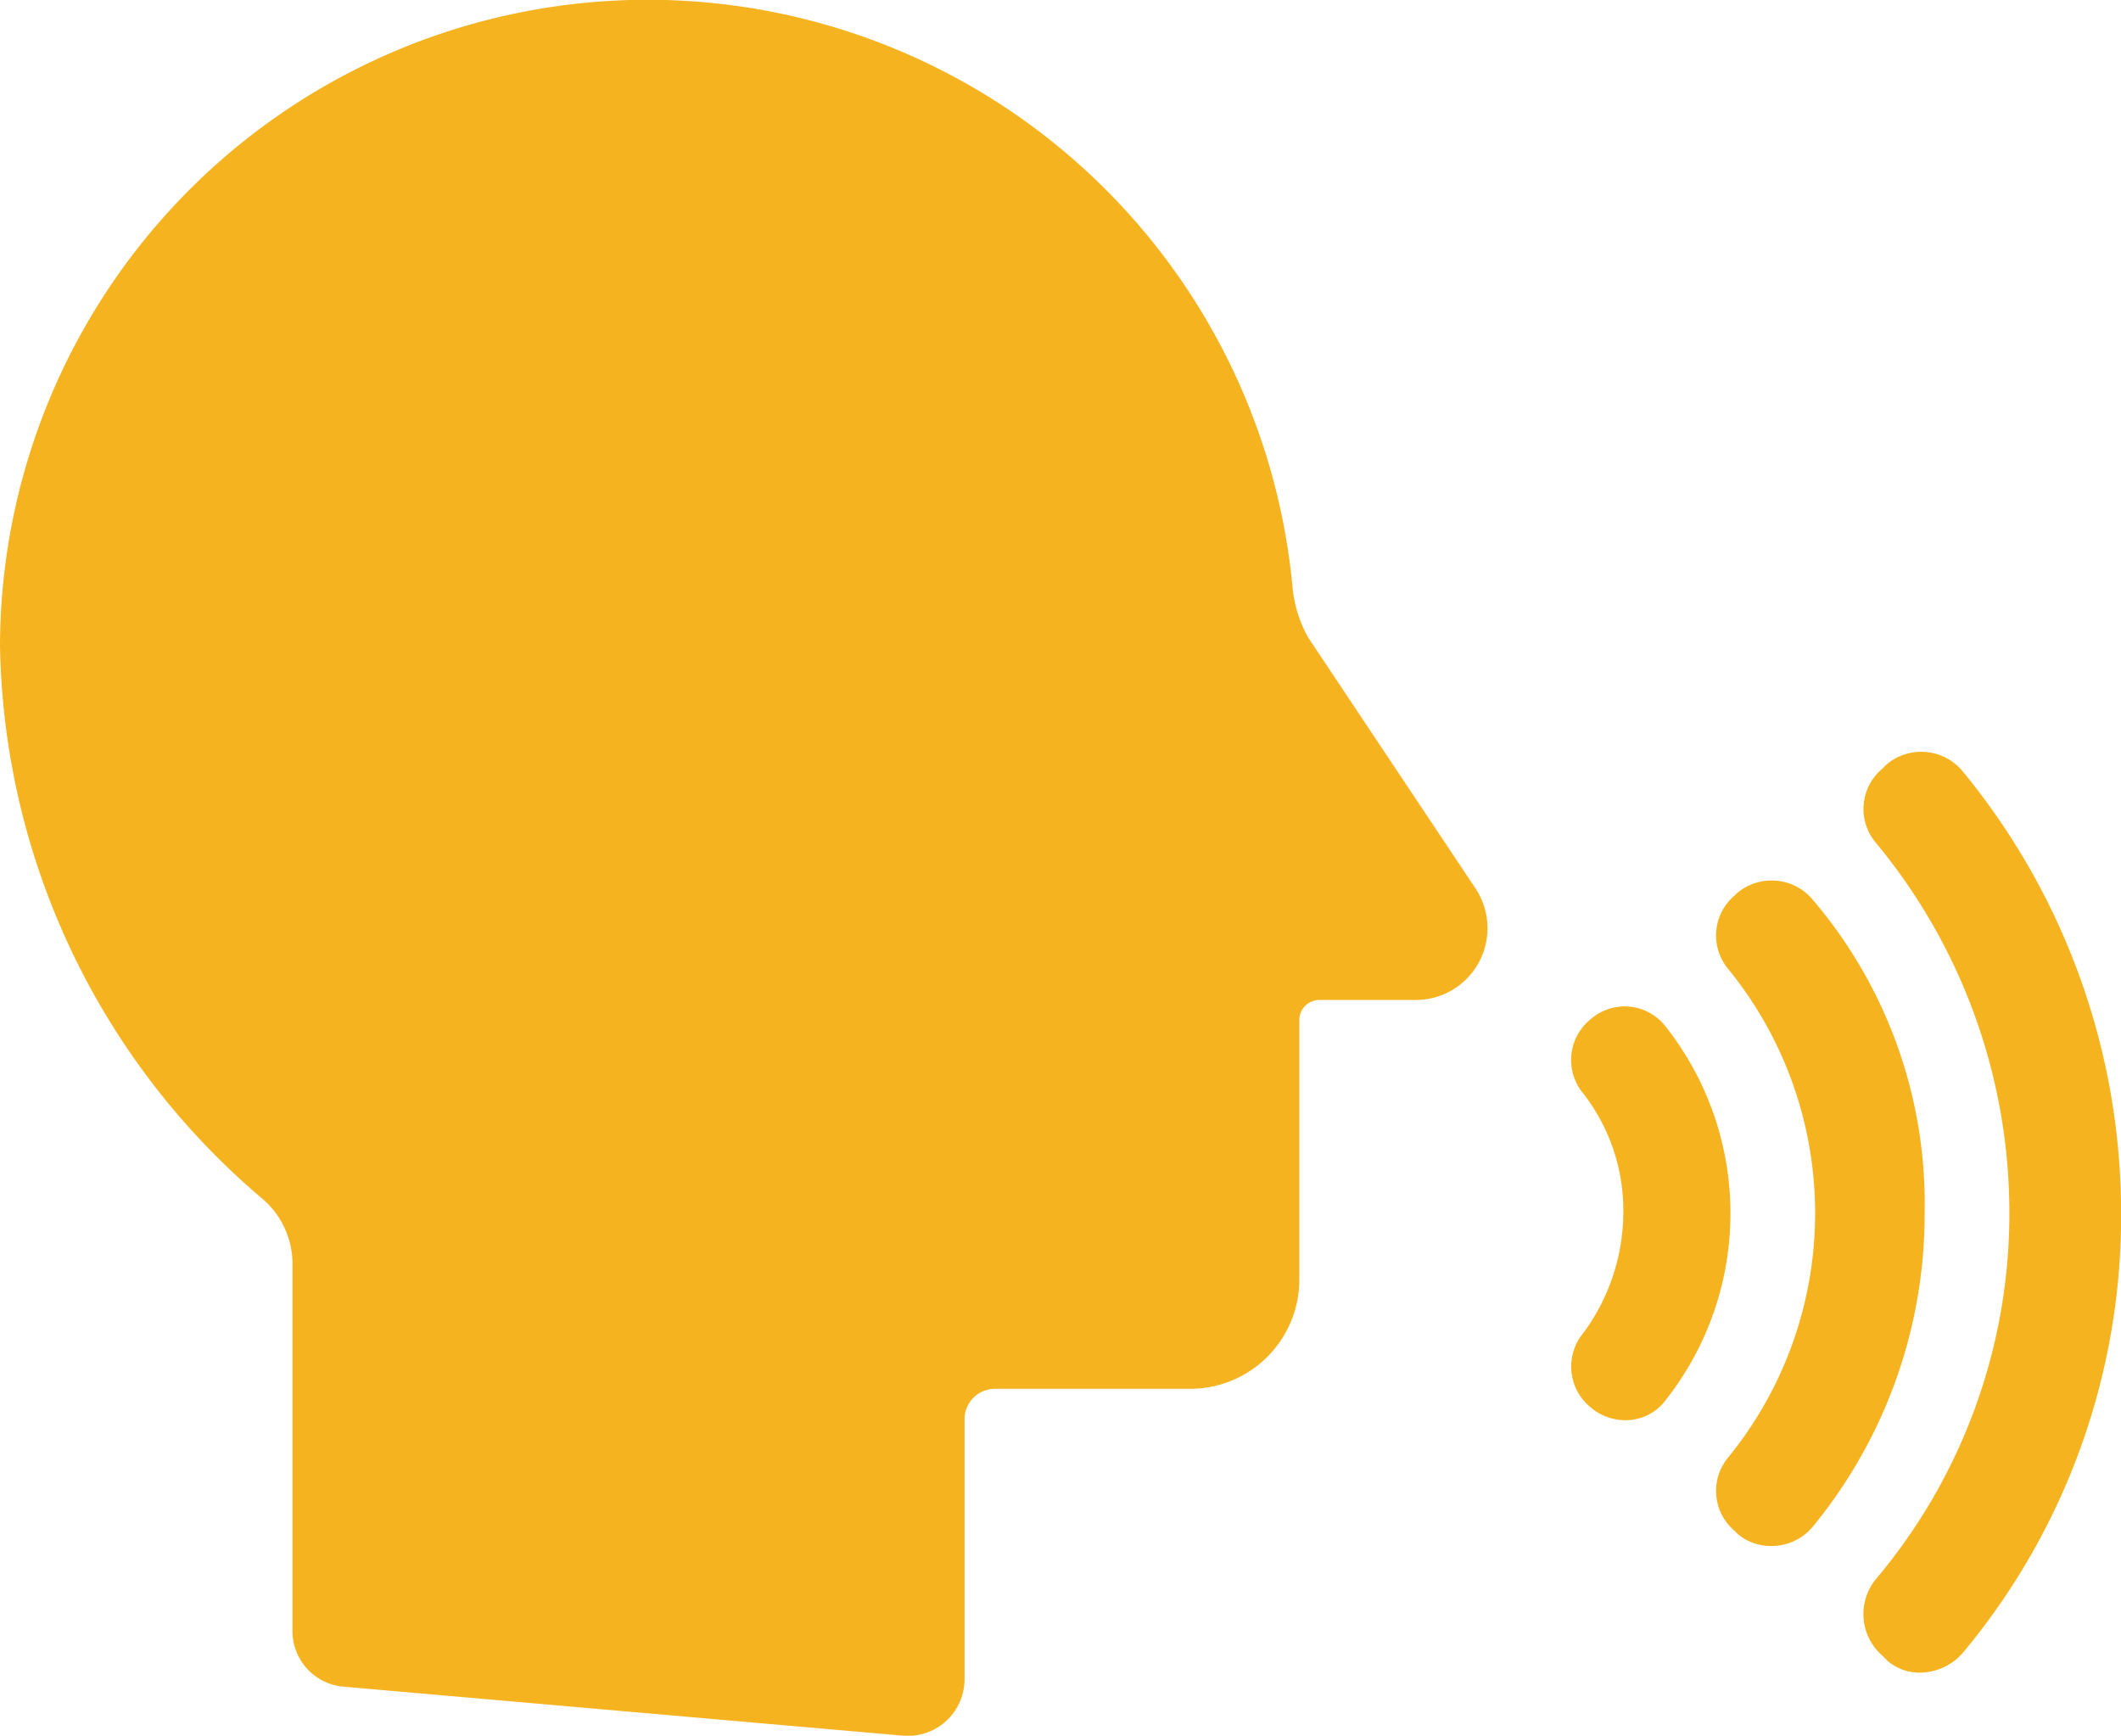 <svg xmlns="http://www.w3.org/2000/svg" width="58.835" height="48.142" viewBox="0 0 58.835 48.142">
  <g id="Group_1" data-name="Group 1" transform="translate(-34.582 -76.468)">
    <path id="Union_1" data-name="Union 1" d="M25.02,48.139,9.537,46.783a1.548,1.548,0,0,1-1.424-1.542V35.009a2.372,2.372,0,0,0-.867-1.787A20.529,20.529,0,0,1,0,17.874a17.966,17.966,0,0,1,35.858-1.541,3.511,3.511,0,0,0,.434,1.356l4.645,6.965a1.991,1.991,0,0,1-1.673,3.082H36.6a.553.553,0,0,0-.557.554V35.5a3.032,3.032,0,0,1-3.035,3.021H27.621a.844.844,0,0,0-.866.863V46.6a1.571,1.571,0,0,1-1.617,1.546C25.1,48.142,25.059,48.141,25.02,48.139Zm27.312-2.1-.124-.123a1.53,1.53,0,0,1-.186-2.1,15.726,15.726,0,0,0,3.716-10.232A16.068,16.068,0,0,0,52.022,23.36a1.453,1.453,0,0,1,.186-2.033l.124-.124a1.491,1.491,0,0,1,2.106.185,19.286,19.286,0,0,1,4.4,12.267,18.9,18.9,0,0,1-4.4,12.2,1.6,1.6,0,0,1-1.178.539A1.376,1.376,0,0,1,52.332,46.043Zm-4.15-3.513-.062-.062a1.451,1.451,0,0,1-.186-2.034,10.721,10.721,0,0,0,0-13.56,1.451,1.451,0,0,1,.186-2.034l.062-.062a1.486,1.486,0,0,1,2.106.186,12.99,12.99,0,0,1,3.1,8.69,13.655,13.655,0,0,1-3.1,8.691,1.488,1.488,0,0,1-1.157.539A1.413,1.413,0,0,1,48.182,42.529ZM44.1,39.015a1.453,1.453,0,0,1-.186-2.033,5.665,5.665,0,0,0,1.115-3.329,5.272,5.272,0,0,0-1.115-3.329,1.449,1.449,0,0,1,.186-2.034,1.435,1.435,0,0,1,2.106.186h0a8.363,8.363,0,0,1,0,10.355,1.377,1.377,0,0,1-1.123.56A1.473,1.473,0,0,1,44.1,39.015Z" transform="translate(34.582 76.468)" fill="#f5b31f"/>
  </g>
</svg>
